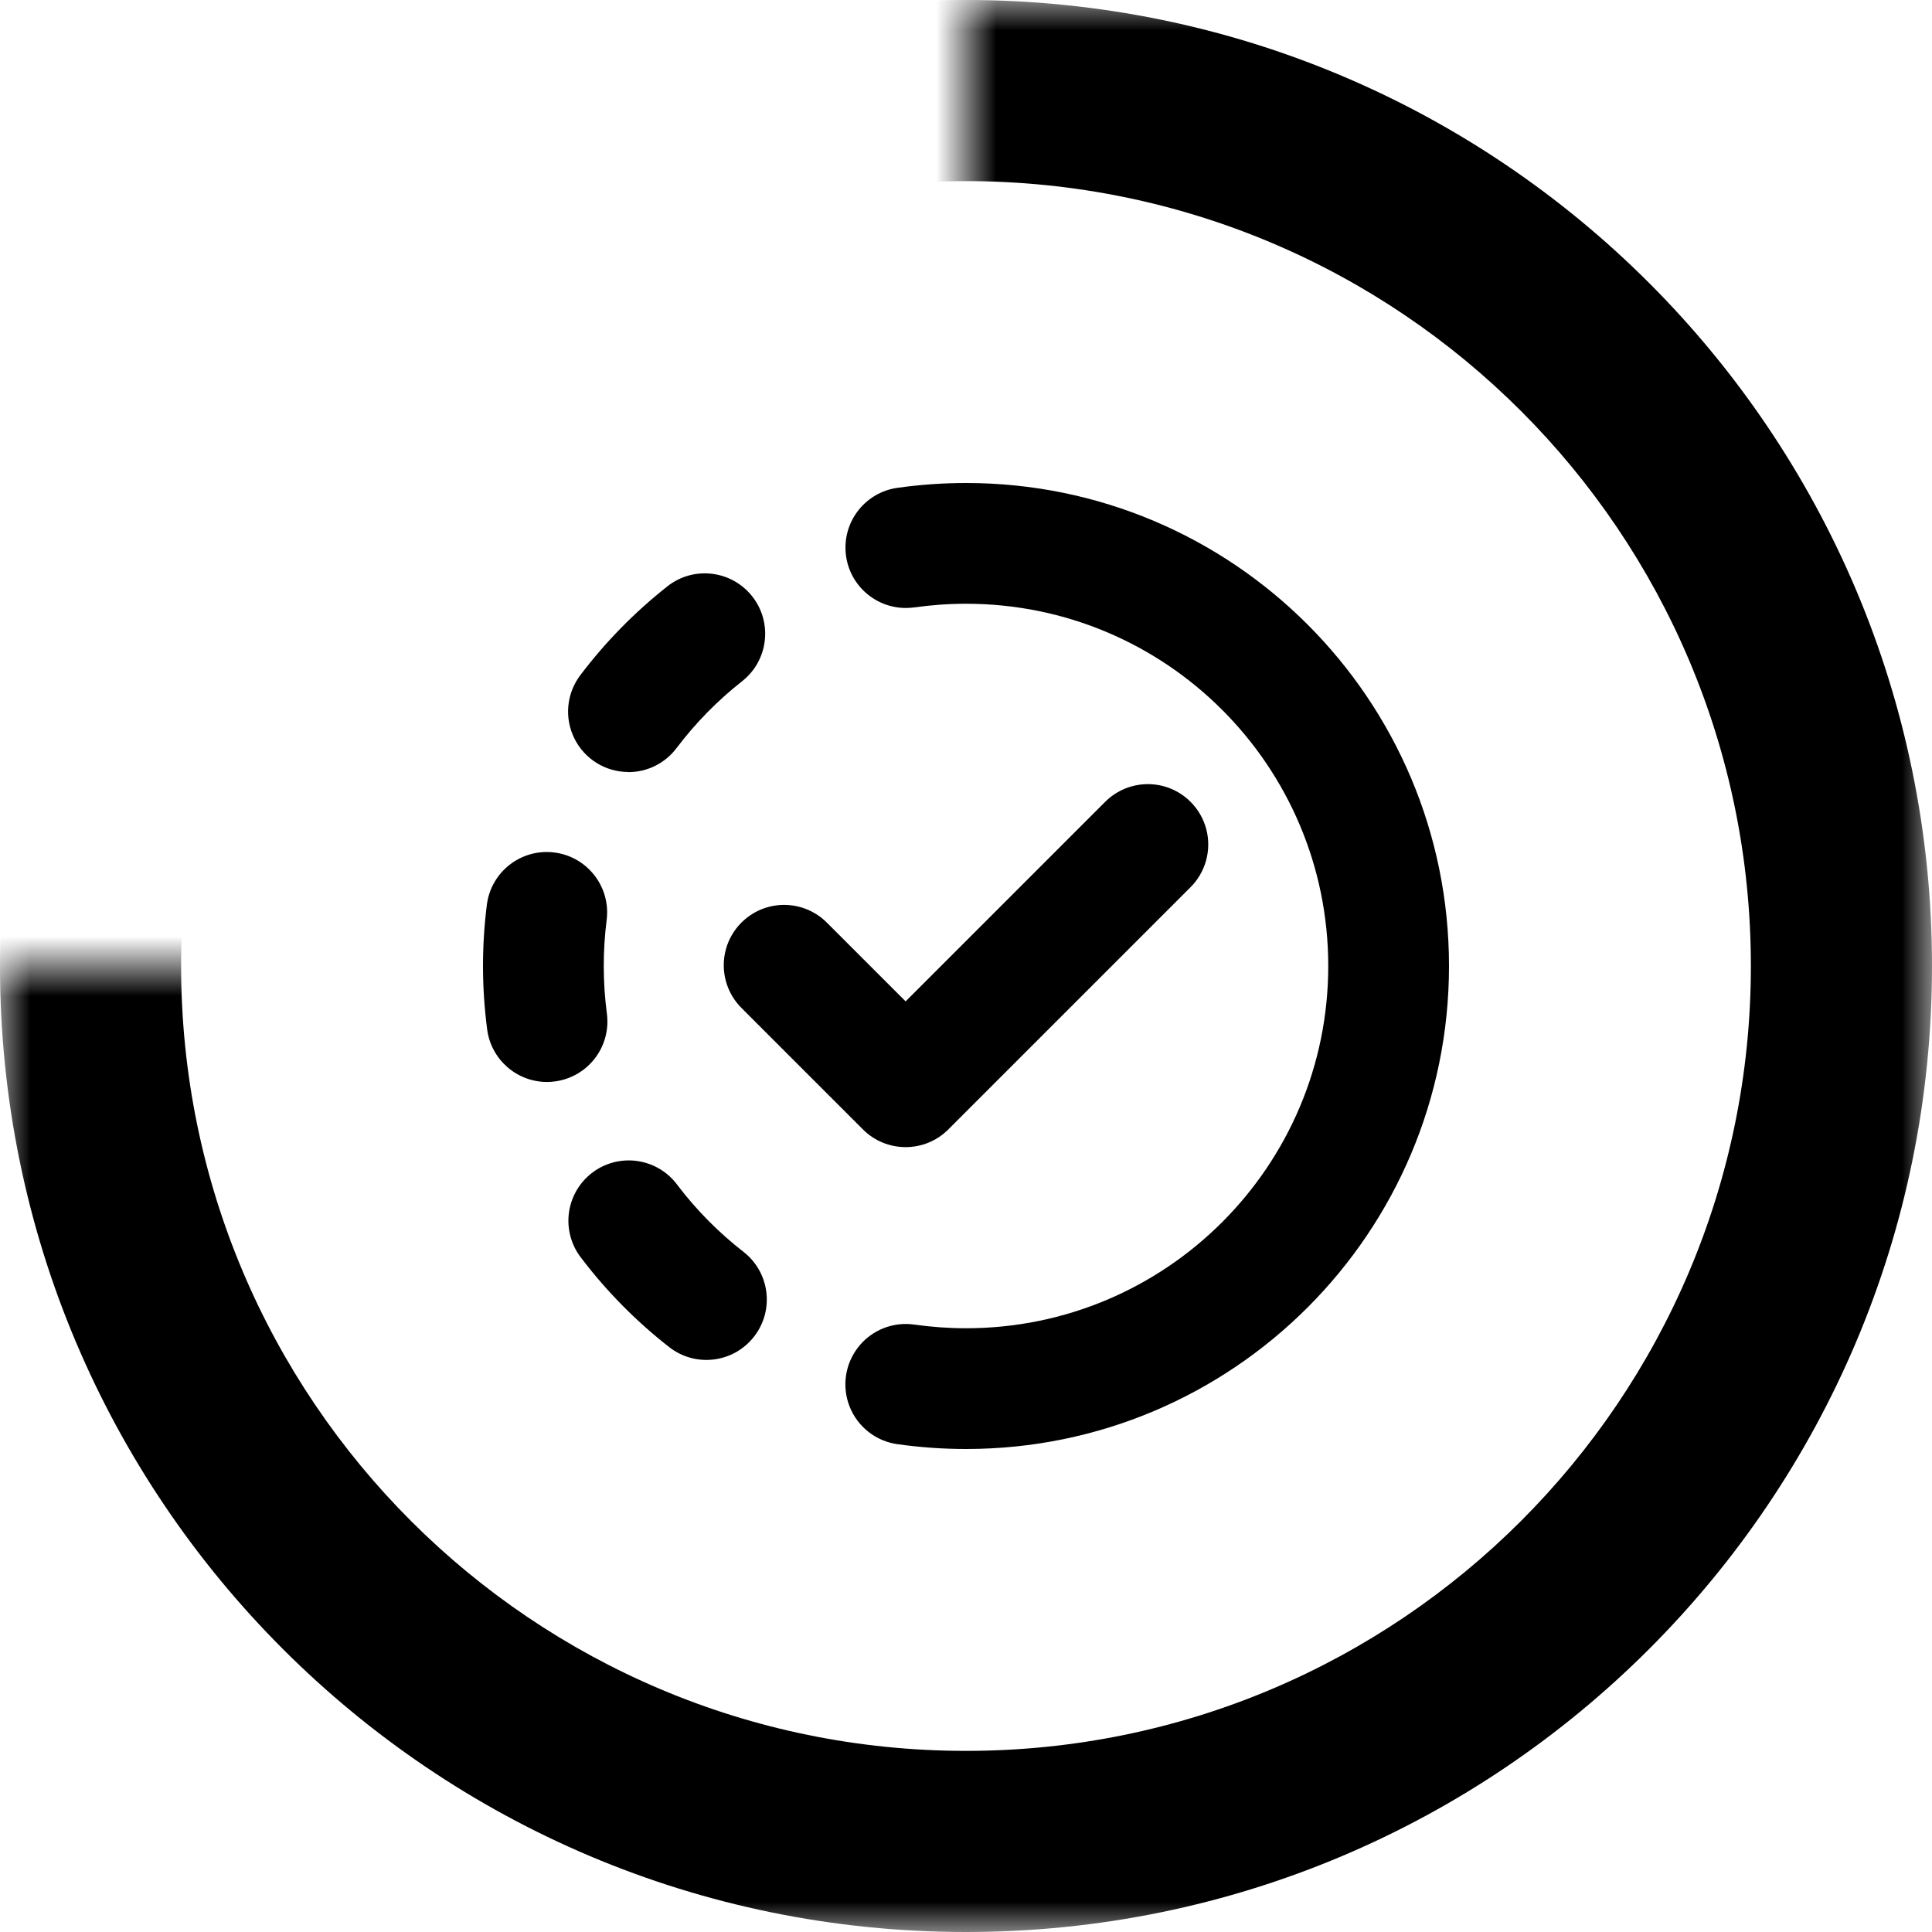 <svg xmlns="http://www.w3.org/2000/svg" xmlns:xlink="http://www.w3.org/1999/xlink" width="32" height="32" viewBox="0 0 32 32"><defs><path id="a" d="M16,16 L16,0 L32,0 L32,32 L0,32 L0,16 L16,16 Z"/></defs><g fill="none" fill-rule="evenodd"><rect width="32" height="32"/><g transform="translate(0 0)"><circle cx="16" cy="16" r="16"/><mask id="b" fill="#fff"><use xlink:href="#a"/></mask><path fill="#000000" fill-rule="nonzero" d="M16,0 C24.837,0 32,7.163 32,16 C32,24.837 24.837,32 16,32 C7.163,32 0,24.837 0,16 C0,7.163 7.163,0 16,0 Z M16,3 C8.82,3 3,8.82 3,16 C3,23.18 8.82,29 16,29 C23.18,29 29,23.18 29,16 C29,8.82 23.18,3 16,3 Z" mask="url(#b)"/><g fill="#000000" fill-rule="nonzero" transform="translate(8 8)"><path d="M7 11C6.735 11 6.48 10.895 6.293 10.707L4.293 8.707C4.033 8.456 3.929 8.084 4.02 7.734 4.112 7.385 4.385 7.112 4.734 7.02 5.084 6.929 5.456 7.033 5.707 7.293L7 8.586 10.293 5.293C10.544 5.033 10.916 4.929 11.266 5.02 11.615 5.112 11.888 5.385 11.98 5.734 12.071 6.084 11.967 6.456 11.707 6.707L7.707 10.707C7.52 10.895 7.265 11 7 11ZM2.407 4.789C2.722 4.789 3.018 4.641 3.207 4.389 3.52 3.975 3.884 3.604 4.292 3.283 4.726 2.941 4.801 2.313 4.46 1.879 4.118 1.444 3.489 1.369 3.055 1.711 2.512 2.139 2.026 2.635 1.609 3.187 1.382 3.49 1.345 3.895 1.515 4.234 1.684 4.573 2.03 4.787 2.409 4.787L2.407 4.789ZM2.052 8.791C2.018 8.529 2 8.265 2 8 2 7.746 2.016 7.491 2.048 7.239 2.118 6.691 1.731 6.19 1.183 6.12.635 6.05.134 6.437.064 6.985-.023 7.671-.021 8.365.069 9.051.134 9.548.558 9.92 1.059 9.921 1.103 9.921 1.147 9.918 1.19 9.912 1.738 9.84 2.123 9.339 2.052 8.791ZM3.224 11.633C3.011 11.339 2.656 11.184 2.295 11.227 1.935 11.27 1.626 11.505 1.489 11.841 1.351 12.177 1.407 12.561 1.633 12.844 2.052 13.394 2.54 13.888 3.085 14.313 3.521 14.653 4.149 14.575 4.489 14.139 4.829 13.703 4.751 13.075 4.315 12.735 3.905 12.416 3.538 12.046 3.224 11.633L3.224 11.633Z"/><path d="M8,0 C7.62,0 7.24,0.027 6.863,0.08 C6.344,0.154 5.97,0.616 6.006,1.139 C6.042,1.662 6.476,2.068 7,2.07 C7.047,2.07 7.094,2.067 7.141,2.061 C7.426,2.021 7.713,2 8,2 C11.314,2 14,4.686 14,8 C14,11.314 11.314,14 8,14 C7.713,14 7.426,13.979 7.141,13.939 C6.787,13.889 6.434,14.032 6.214,14.314 C5.994,14.596 5.941,14.973 6.075,15.304 C6.209,15.636 6.509,15.87 6.863,15.92 C7.24,15.973 7.62,16 8,16 C12.418,16 16,12.418 16,8 C16,3.582 12.418,0 8,0 Z"/></g></g></g></svg>